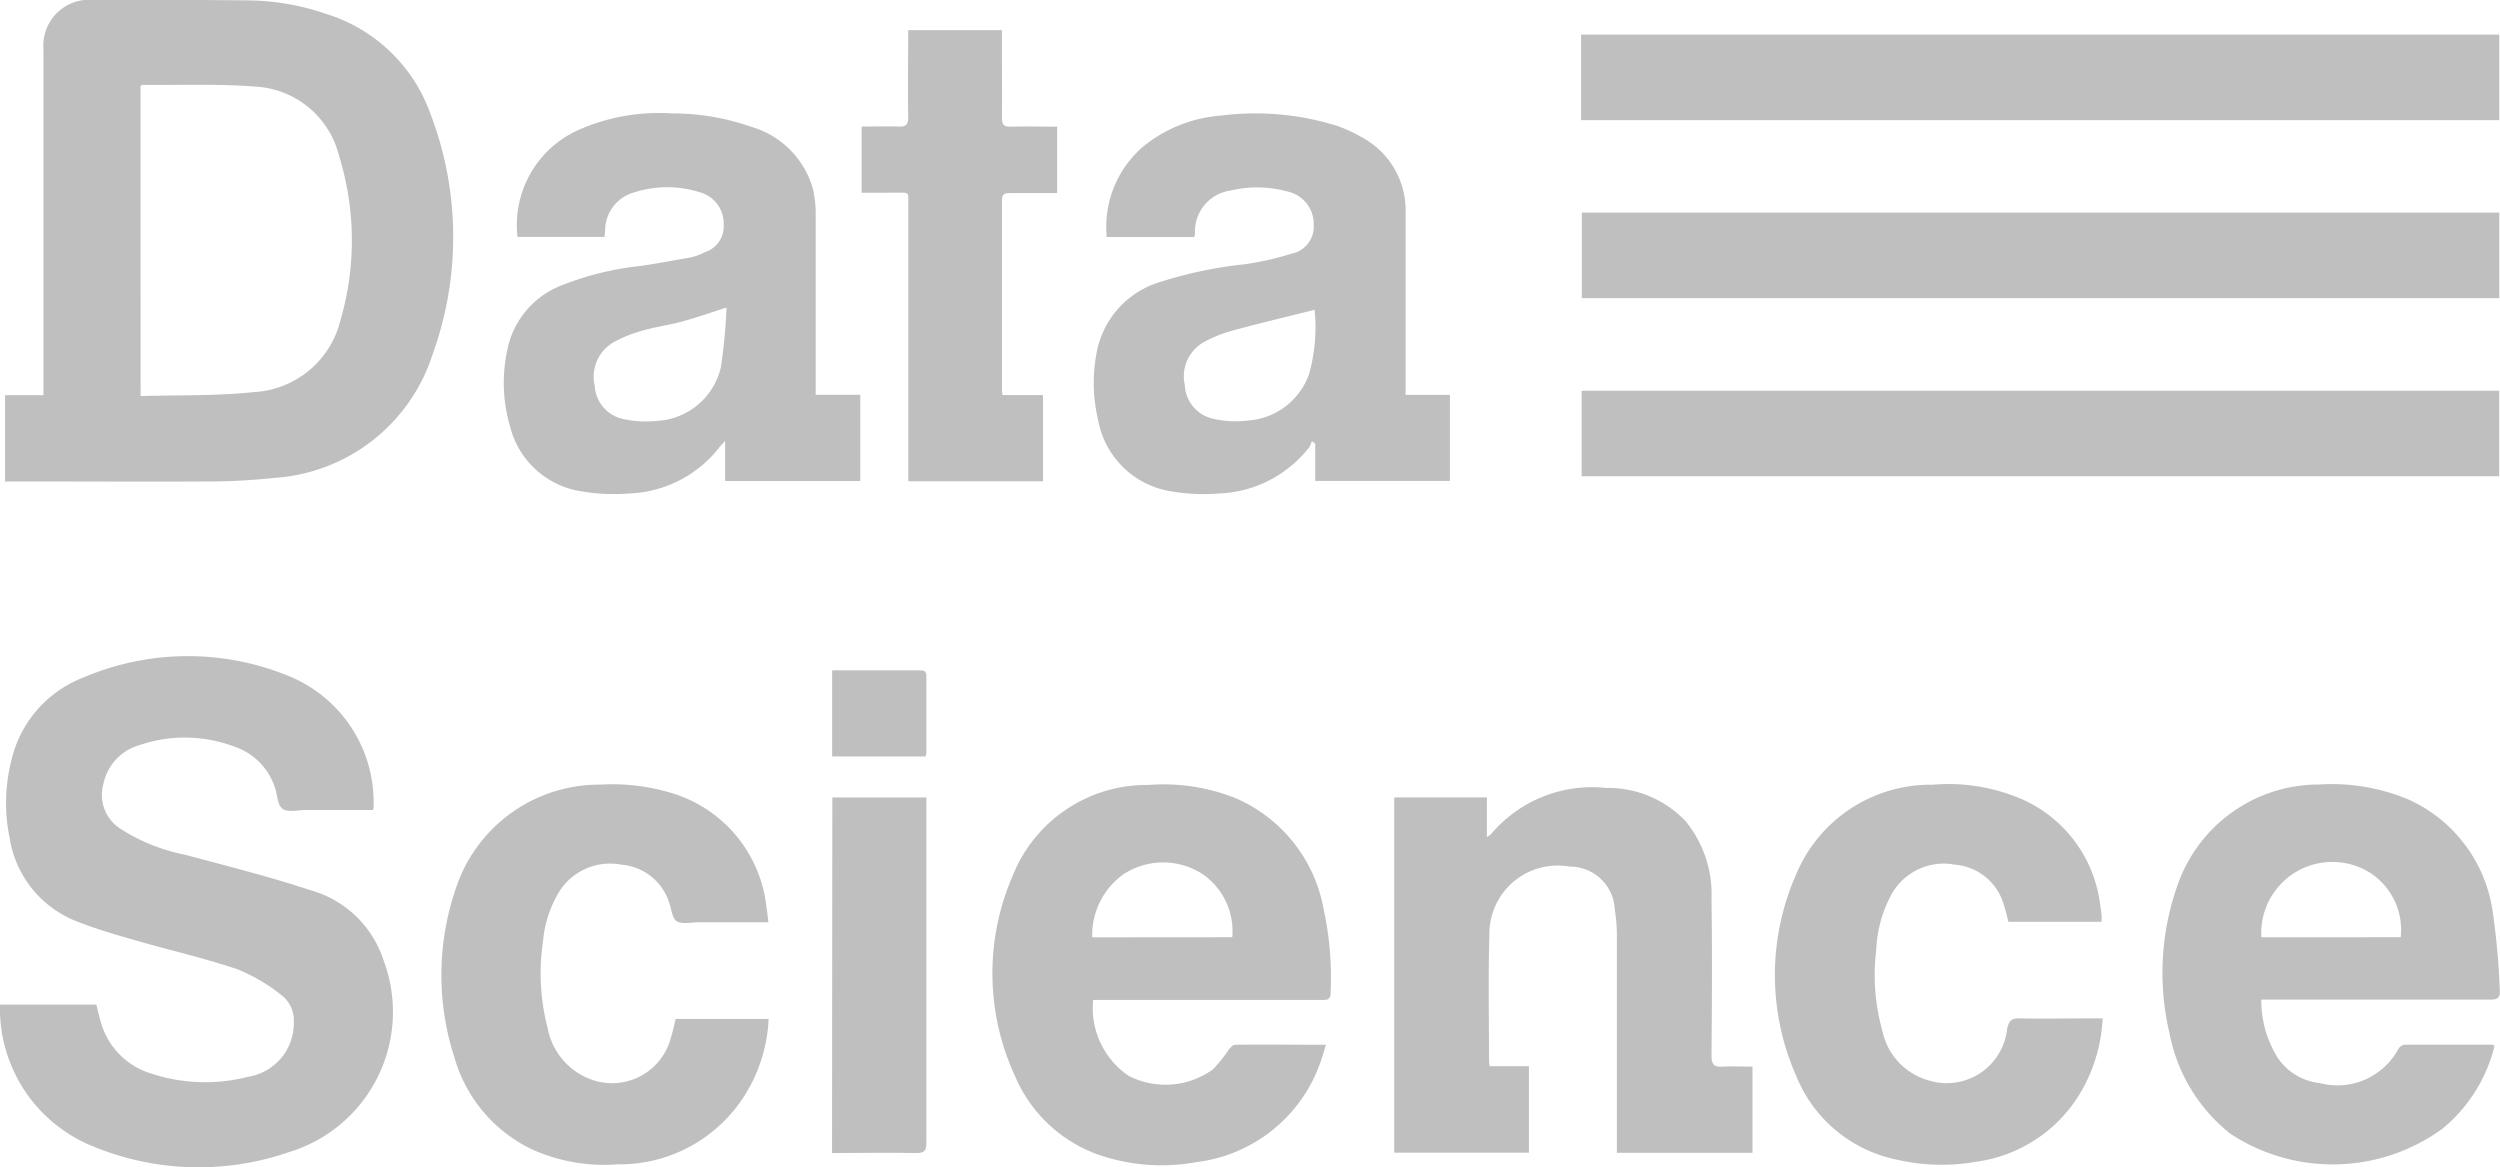 <svg xmlns="http://www.w3.org/2000/svg" width="44.544" height="20.799" viewBox="0 0 44.544 20.799"><defs><style>.a{fill:#bfbfbf;}</style></defs><g transform="translate(-0.02 0.011)"><path class="a" d="M91,273.31v-1.541h.684V265.6a.817.817,0,0,1,.87-.874c.93,0,1.86,0,2.79.01a4.391,4.391,0,0,1,1.382.242,2.875,2.875,0,0,1,1.856,1.785,6.141,6.141,0,0,1,.037,4.276,3.178,3.178,0,0,1-2.838,2.206,10.5,10.5,0,0,1-1.052.062c-1.178.007-2.356,0-3.534,0Zm2.415-1.524c.684-.02,1.357,0,2.021-.071a1.681,1.681,0,0,0,1.541-1.284,5.079,5.079,0,0,0-.023-2.915,1.629,1.629,0,0,0-1.51-1.245c-.662-.051-1.331-.023-2-.029-.008,0-.016.01-.03.02Z" transform="translate(-90.89 -264.74)"/><path class="a" d="M95.448,553.932h-1.2c-.14,0-.311.047-.408-.017s-.095-.24-.137-.367a1.138,1.138,0,0,0-.717-.741,2.5,2.5,0,0,0-1.7-.031.909.909,0,0,0-.644.694.715.715,0,0,0,.292.789,3.3,3.3,0,0,0,1.168.471c.741.2,1.487.386,2.216.627a1.912,1.912,0,0,1,1.322,1.27,2.61,2.61,0,0,1-1.688,3.4,4.927,4.927,0,0,1-3.585-.14A2.647,2.647,0,0,1,88.8,557.4h1.717c.022.087.041.176.067.264a1.333,1.333,0,0,0,.9.961,3.087,3.087,0,0,0,1.741.06.967.967,0,0,0,.81-.975.568.568,0,0,0-.229-.486,3.174,3.174,0,0,0-.767-.451c-.589-.2-1.2-.338-1.8-.511-.351-.1-.7-.2-1.044-.335a1.911,1.911,0,0,1-1.224-1.5A3.084,3.084,0,0,1,89,553.06a2.086,2.086,0,0,1,1.3-1.494,4.733,4.733,0,0,1,3.609-.035,2.428,2.428,0,0,1,1.548,2.316A.5.5,0,0,1,95.448,553.932Z" transform="translate(-88.78 -539.511)"/><path class="a" d="M571.829,319.355h.791v1.533h-2.4v-.663l-.061-.046a.421.421,0,0,1-.046.109,2.134,2.134,0,0,1-1.6.823,3.391,3.391,0,0,1-.891-.043,1.567,1.567,0,0,1-1.27-1.265,2.85,2.85,0,0,1-.03-1.183,1.623,1.623,0,0,1,1.149-1.281,7.525,7.525,0,0,1,1.48-.31,5.185,5.185,0,0,0,.842-.189.491.491,0,0,0,.4-.522.59.59,0,0,0-.479-.589,2.012,2.012,0,0,0-1-.015.734.734,0,0,0-.636.76.6.6,0,0,1-.012.068h-1.561a1.888,1.888,0,0,1,.644-1.607,2.483,2.483,0,0,1,1.387-.556,4.883,4.883,0,0,1,2.066.18,2.363,2.363,0,0,1,.436.2,1.475,1.475,0,0,1,.792,1.359v3.241Zm-1.62-1.516c-.5.126-.989.24-1.469.372a2.307,2.307,0,0,0-.513.209.7.7,0,0,0-.331.759.644.644,0,0,0,.5.6,1.78,1.78,0,0,0,.626.033,1.246,1.246,0,0,0,1.087-.824A3.072,3.072,0,0,0,570.209,317.839Z" transform="translate(-546.766 -312.33)"/><path class="a" d="M310.489,316.525h-1.548a1.854,1.854,0,0,1,1.074-1.9,3.527,3.527,0,0,1,1.676-.3,4.218,4.218,0,0,1,1.413.238,1.6,1.6,0,0,1,1.1,1.108,1.909,1.909,0,0,1,.05.444c0,1.008,0,2.015,0,3.023v.2h.794v1.536h-2.408v-.712c-.058.063-.086.09-.11.122a2.135,2.135,0,0,1-1.592.812,3.447,3.447,0,0,1-.892-.043,1.55,1.55,0,0,1-1.238-1.15,2.763,2.763,0,0,1-.049-1.363,1.558,1.558,0,0,1,.964-1.15,5.282,5.282,0,0,1,1.408-.347c.3-.044.6-.1.9-.153a1.044,1.044,0,0,0,.245-.092.482.482,0,0,0,.338-.5.574.574,0,0,0-.408-.563,1.925,1.925,0,0,0-1.173-.007.706.706,0,0,0-.531.67A.889.889,0,0,1,310.489,316.525Zm2.175,1.259c-.293.093-.531.178-.775.245s-.505.1-.753.175a2.236,2.236,0,0,0-.5.208.709.709,0,0,0-.32.765.644.644,0,0,0,.511.594,1.942,1.942,0,0,0,.612.031,1.234,1.234,0,0,0,1.125-.955A9.252,9.252,0,0,0,312.664,317.784Z" transform="translate(-299.7 -312.315)"/><path class="a" d="M697.54,608.784h1.651v.708a.52.52,0,0,0,.075-.055,2.35,2.35,0,0,1,2.044-.822,1.912,1.912,0,0,1,1.417.587,2.052,2.052,0,0,1,.466,1.379c.013.935.008,1.87,0,2.8,0,.157.038.21.2.2s.348,0,.53,0v1.535h-2.416V611.23a2.912,2.912,0,0,0-.037-.446.8.8,0,0,0-.807-.767,1.216,1.216,0,0,0-1.428,1.224c-.022.748-.006,1.5-.006,2.245a.773.773,0,0,0,.011.087h.7v1.541H697.54Z" transform="translate(-672.678 -594.587)"/><path class="a" d="M1034.784,611.034a1.915,1.915,0,0,0,.294,1.038,1.037,1.037,0,0,0,.747.449,1.233,1.233,0,0,0,1.4-.607.163.163,0,0,1,.115-.078c.516,0,1.033,0,1.551,0a.18.18,0,0,1,.05.02,2.76,2.76,0,0,1-.93,1.478,3.319,3.319,0,0,1-3.782.087,3.005,3.005,0,0,1-1.081-1.79,4.669,4.669,0,0,1,.16-2.681,2.665,2.665,0,0,1,2.506-1.749,3.533,3.533,0,0,1,1.6.271,2.591,2.591,0,0,1,1.487,1.955,12.846,12.846,0,0,1,.132,1.444c.01.125-.044.166-.172.163-1.292,0-2.583,0-3.874,0Zm2.484-1.112a1.213,1.213,0,0,0-.524-1.134,1.267,1.267,0,0,0-1.959,1.135Z" transform="translate(-994.473 -593.234)"/><path class="a" d="M523.884,610.934a1.46,1.46,0,0,0,.632,1.358,1.441,1.441,0,0,0,1.506-.119,2.78,2.78,0,0,0,.278-.348c.029-.036.072-.086.11-.087.531-.006,1.061,0,1.62,0-.034.109-.057.2-.09.291a2.683,2.683,0,0,1-2.216,1.8,3.44,3.44,0,0,1-1.551-.071,2.54,2.54,0,0,1-1.685-1.469,4.362,4.362,0,0,1-.037-3.565,2.57,2.57,0,0,1,2.419-1.615,3.461,3.461,0,0,1,1.547.234,2.664,2.664,0,0,1,1.57,1.964,5.753,5.753,0,0,1,.127,1.507c0,.14-.087.125-.177.125h-4.053Zm2.478-1.112a1.236,1.236,0,0,0-.52-1.119,1.293,1.293,0,0,0-1.423,0,1.333,1.333,0,0,0-.552,1.121Z" transform="translate(-504.386 -593.134)"/><path class="a" d="M779.12,279.84h16.36v1.525H779.12Z" transform="translate(-750.929 -279.235)"/><path class="a" d="M779.42,357.56h16.347v1.524H779.42Z" transform="translate(-751.216 -353.783)"/><path class="a" d="M779.37,436.854V435.33h16.349v1.524Z" transform="translate(-751.169 -428.379)"/><path class="a" d="M869.506,609.648h-1.659c-.026-.1-.046-.195-.077-.286a.988.988,0,0,0-.871-.731,1.068,1.068,0,0,0-1.119.5,2.262,2.262,0,0,0-.288,1.018,3.69,3.69,0,0,0,.109,1.442,1.166,1.166,0,0,0,.84.888,1.083,1.083,0,0,0,1.384-.927c.033-.151.089-.187.233-.183.429.009.857,0,1.286,0h.182a2.85,2.85,0,0,1-.317,1.183,2.558,2.558,0,0,1-1.933,1.371,3.557,3.557,0,0,1-1.445-.043,2.459,2.459,0,0,1-1.767-1.491,4.438,4.438,0,0,1,0-3.583,2.593,2.593,0,0,1,2.432-1.6,3.294,3.294,0,0,1,1.645.282,2.366,2.366,0,0,1,1.336,1.822c.013.076.022.153.031.23A1.046,1.046,0,0,1,869.506,609.648Z" transform="translate(-832.042 -593.235)"/><path class="a" d="M287.419,609.679h-1.241c-.134,0-.3.041-.394-.02-.082-.051-.091-.222-.135-.338a.978.978,0,0,0-.853-.669,1.07,1.07,0,0,0-1.092.462,2.03,2.03,0,0,0-.3.9,3.865,3.865,0,0,0,.082,1.551,1.212,1.212,0,0,0,.737.9,1.083,1.083,0,0,0,1.463-.747c.032-.1.053-.208.082-.317h1.655a2.791,2.791,0,0,1-.327,1.191,2.635,2.635,0,0,1-2.36,1.4,3.135,3.135,0,0,1-1.525-.265,2.6,2.6,0,0,1-1.383-1.63,4.753,4.753,0,0,1,.015-3,2.692,2.692,0,0,1,2.58-1.871,3.646,3.646,0,0,1,1.313.163,2.387,2.387,0,0,1,1.65,2.037C287.4,609.5,287.407,609.577,287.419,609.679Z" transform="translate(-273.708 -593.257)"/><path class="a" d="M465,280.845v-1.179c.224,0,.44-.007.653,0,.133.006.179-.031.177-.171-.009-.511,0-1.022,0-1.547H467.5v.449c0,.372.005.744,0,1.115,0,.127.041.159.16.156.272-.007.544,0,.824,0v1.183c-.286,0-.568,0-.85,0-.1,0-.133.032-.133.133,0,1.126,0,2.251,0,3.377a.9.9,0,0,0,.009.089h.722v1.536h-2.4v-4.922c0-.247.024-.219-.228-.22C465.4,280.845,465.208,280.845,465,280.845Z" transform="translate(-449.628 -277.422)"/><path class="a" d="M452.21,612.91h1.676v.17q0,2.991,0,5.983c0,.143-.038.184-.181.182-.5-.009-.99,0-1.5,0Z" transform="translate(-437.36 -598.712)"/><path class="a" d="M453.8,558.954H452.14V557.42h1.55c.075,0,.13.006.129.1,0,.459,0,.919,0,1.378A.2.2,0,0,1,453.8,558.954Z" transform="translate(-437.293 -545.487)"/></g></svg>